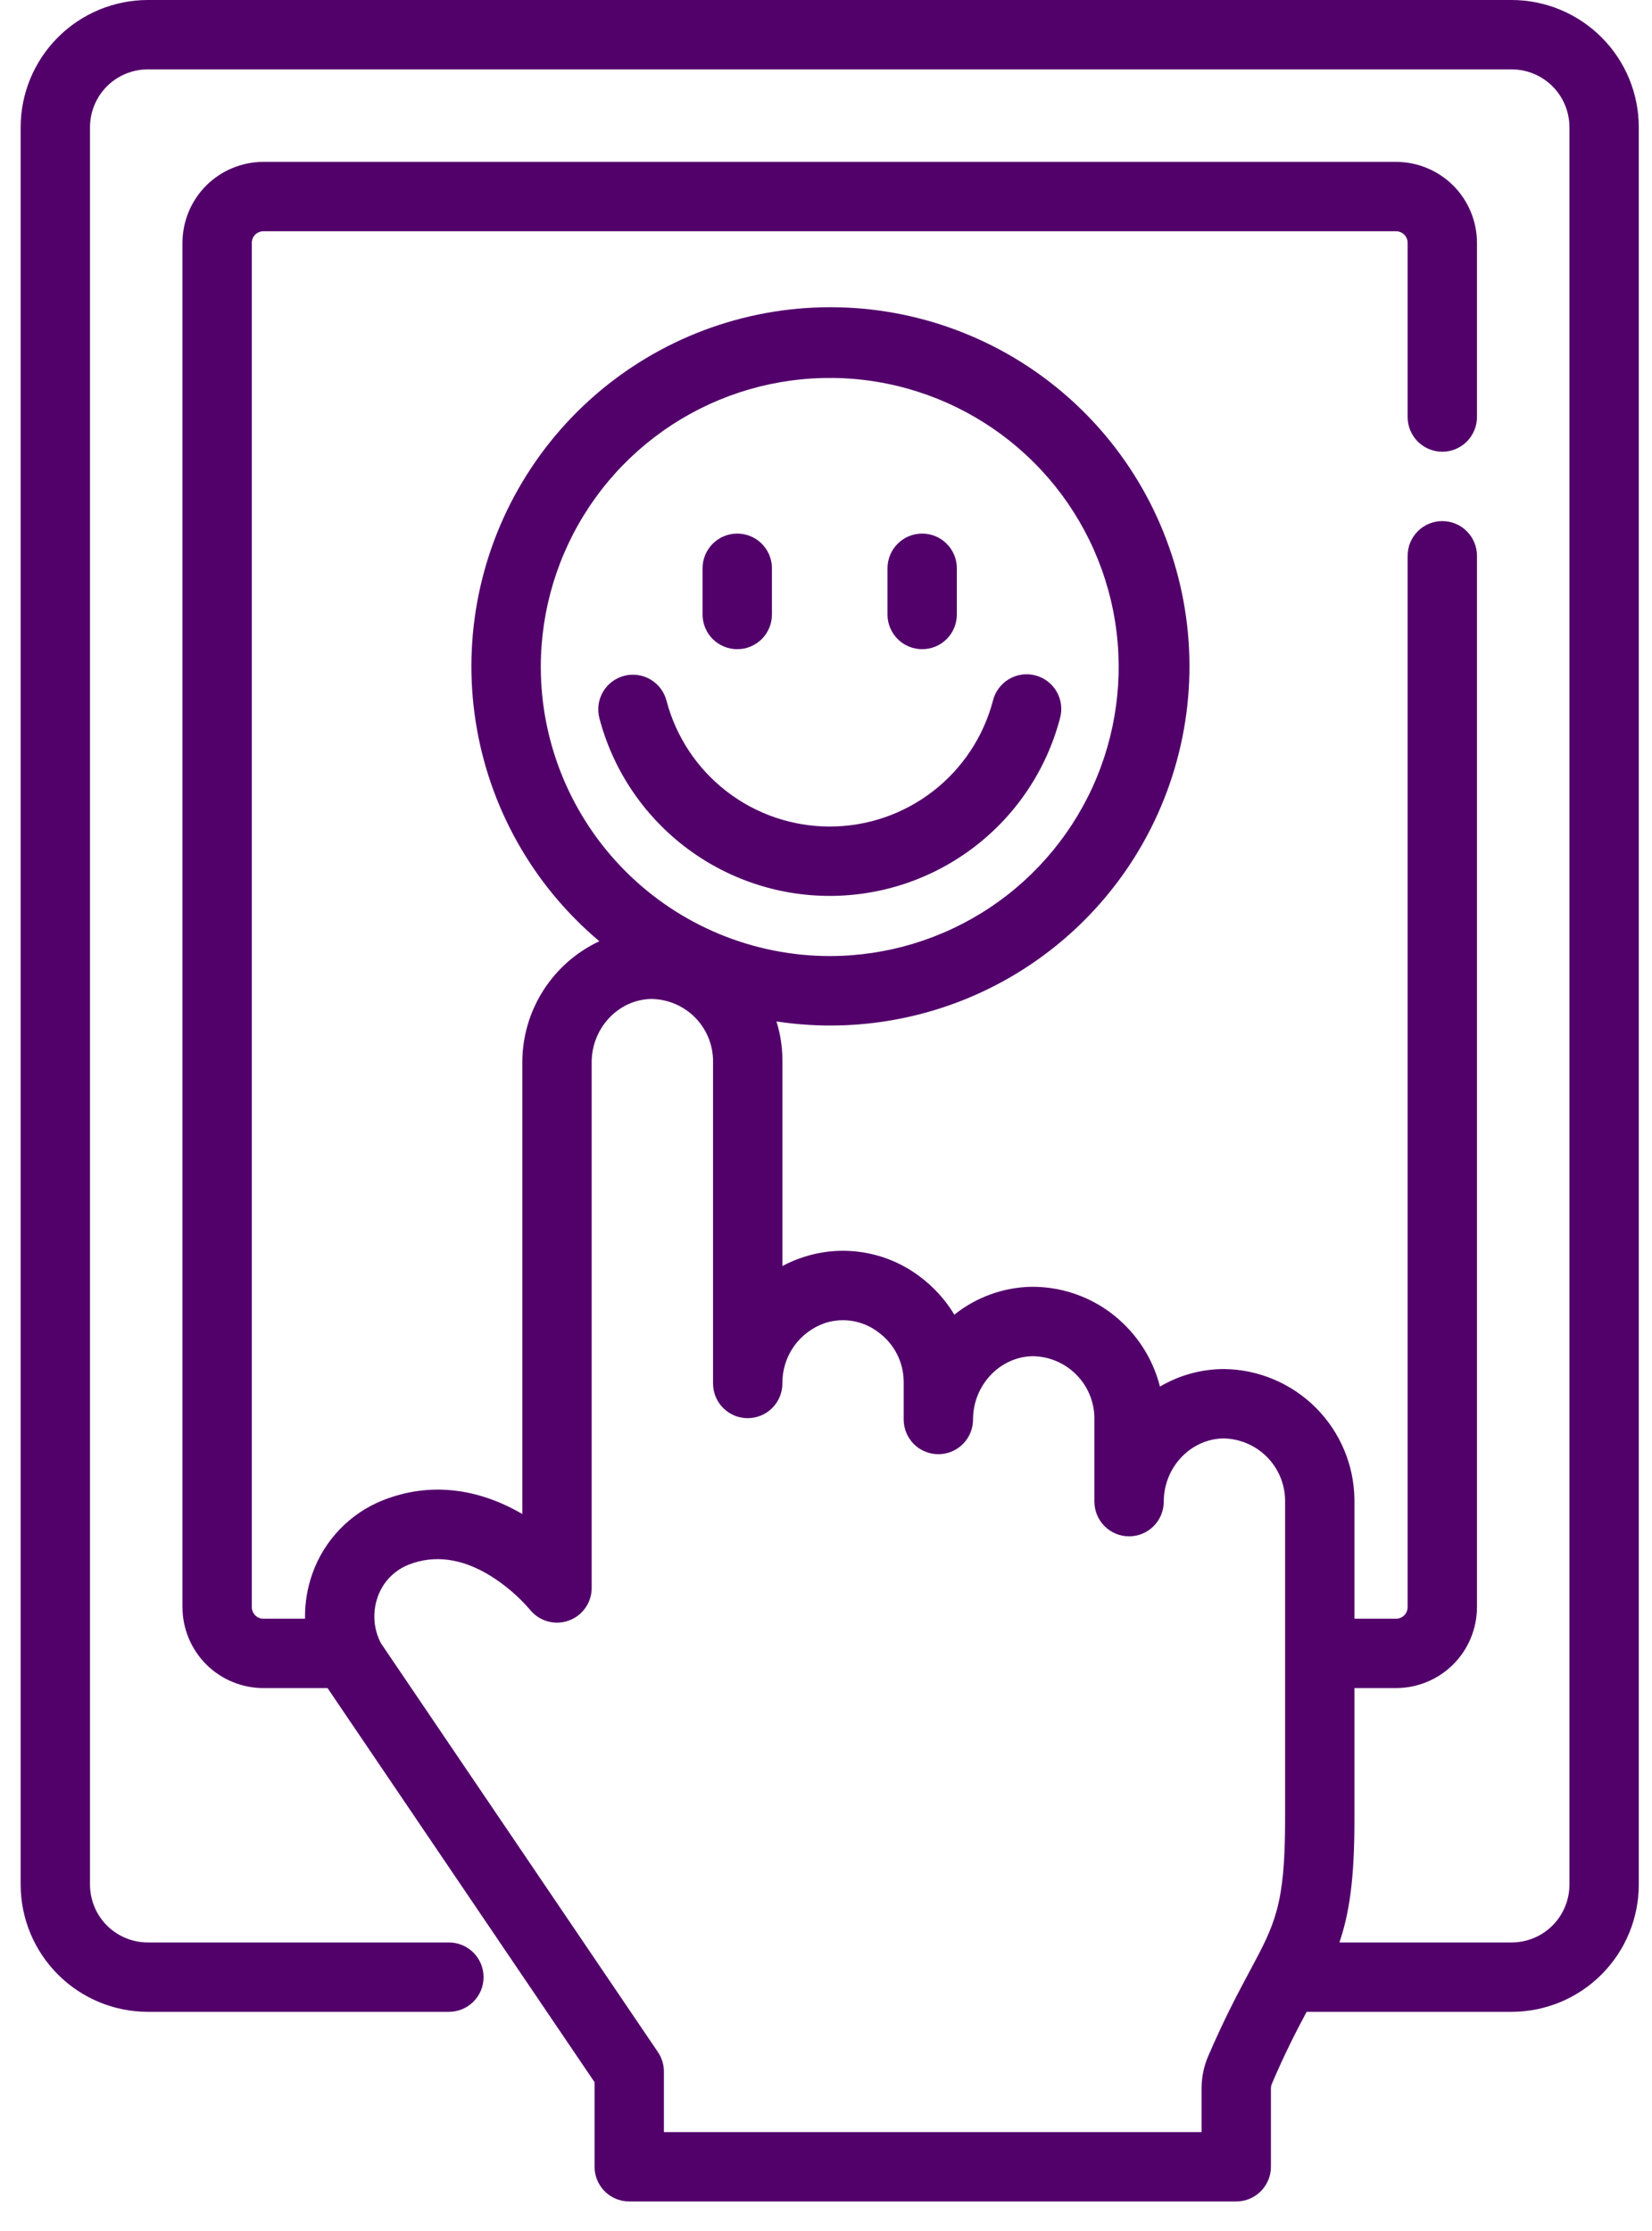 <svg width="40" height="54" viewBox="0 0 40 54" fill="none" xmlns="http://www.w3.org/2000/svg">
<path d="M36.602 0H3.578C2.762 0.001 1.98 0.326 1.403 0.903C0.826 1.48 0.501 2.262 0.5 3.078V45.617C0.501 46.433 0.826 47.215 1.403 47.792C1.98 48.37 2.762 48.694 3.578 48.695H10.869C11.092 48.695 11.306 48.607 11.463 48.449C11.62 48.292 11.709 48.078 11.709 47.856C11.709 47.633 11.62 47.419 11.463 47.262C11.306 47.105 11.092 47.016 10.869 47.016H3.578C3.207 47.016 2.852 46.868 2.589 46.606C2.327 46.343 2.18 45.988 2.179 45.617V3.078C2.18 2.707 2.327 2.352 2.589 2.089C2.852 1.827 3.207 1.68 3.578 1.679H36.602C36.973 1.68 37.328 1.827 37.591 2.089C37.853 2.352 38 2.707 38.001 3.078V45.617C38 45.988 37.853 46.343 37.591 46.606C37.328 46.868 36.973 47.016 36.602 47.016H32.431C32.676 46.295 32.795 45.463 32.795 44.061V40.859H33.803C34.322 40.858 34.82 40.652 35.188 40.285C35.555 39.917 35.761 39.419 35.762 38.9V13.453C35.762 13.23 35.673 13.016 35.516 12.859C35.359 12.701 35.145 12.613 34.922 12.613C34.7 12.613 34.486 12.701 34.329 12.859C34.171 13.016 34.083 13.23 34.083 13.453V38.9C34.083 38.974 34.053 39.045 34.001 39.098C33.948 39.151 33.877 39.18 33.803 39.18H32.795V36.293C32.785 35.46 32.45 34.664 31.861 34.074C31.272 33.485 30.476 33.148 29.643 33.137H29.593C29.062 33.146 28.543 33.292 28.086 33.562C27.941 32.99 27.642 32.468 27.219 32.056C26.922 31.762 26.569 31.531 26.182 31.375C25.794 31.219 25.38 31.141 24.962 31.146C24.287 31.162 23.635 31.399 23.108 31.821C22.888 31.456 22.598 31.139 22.256 30.887C21.863 30.594 21.407 30.399 20.924 30.318C20.441 30.236 19.946 30.271 19.479 30.419C19.294 30.477 19.115 30.552 18.944 30.643V25.656C18.944 25.34 18.895 25.025 18.8 24.723C20.876 25.039 22.996 24.593 24.768 23.467C26.541 22.341 27.846 20.612 28.442 18.598C29.039 16.585 28.887 14.424 28.013 12.514C27.14 10.605 25.605 9.075 23.692 8.21C21.779 7.344 19.618 7.199 17.607 7.803C15.596 8.407 13.871 9.719 12.752 11.496C11.633 13.272 11.194 15.394 11.518 17.469C11.842 19.544 12.905 21.431 14.512 22.782C13.955 23.043 13.484 23.457 13.153 23.976C12.823 24.495 12.647 25.097 12.647 25.712V36.646C11.532 35.996 10.37 35.88 9.276 36.311C8.882 36.467 8.525 36.706 8.23 37.012C7.935 37.318 7.708 37.683 7.566 38.083C7.44 38.435 7.379 38.806 7.386 39.18H6.377C6.303 39.18 6.232 39.151 6.179 39.098C6.127 39.045 6.097 38.974 6.097 38.9V5.877C6.097 5.803 6.127 5.732 6.179 5.679C6.232 5.627 6.303 5.597 6.377 5.597H33.803C33.877 5.597 33.948 5.627 34.001 5.679C34.053 5.732 34.083 5.803 34.083 5.877V10.094C34.083 10.317 34.171 10.53 34.329 10.688C34.486 10.845 34.7 10.934 34.922 10.934C35.145 10.934 35.359 10.845 35.516 10.688C35.673 10.53 35.762 10.317 35.762 10.094V5.877C35.761 5.358 35.555 4.86 35.188 4.492C34.82 4.125 34.322 3.919 33.803 3.918H6.377C5.858 3.919 5.36 4.125 4.992 4.492C4.625 4.86 4.419 5.358 4.418 5.877V38.9C4.419 39.419 4.625 39.917 4.992 40.285C5.36 40.652 5.858 40.858 6.377 40.859H7.931L14.396 50.398V52.445C14.396 52.668 14.484 52.881 14.641 53.039C14.799 53.196 15.012 53.285 15.235 53.285H29.933C30.156 53.285 30.369 53.196 30.527 53.039C30.684 52.881 30.773 52.668 30.773 52.445V50.547C30.773 50.507 30.782 50.468 30.798 50.431C31.117 49.685 31.392 49.154 31.637 48.695H36.602C37.418 48.694 38.2 48.37 38.777 47.792C39.354 47.215 39.679 46.433 39.68 45.617V3.078C39.679 2.262 39.355 1.48 38.777 0.903C38.2 0.326 37.418 0.001 36.602 0ZM13.094 16.144C13.094 14.76 13.504 13.408 14.273 12.257C15.041 11.107 16.134 10.21 17.413 9.68C18.691 9.151 20.098 9.012 21.455 9.282C22.812 9.552 24.059 10.219 25.037 11.197C26.016 12.175 26.682 13.422 26.952 14.779C27.222 16.136 27.083 17.543 26.554 18.822C26.024 20.1 25.128 21.193 23.977 21.962C22.826 22.73 21.474 23.141 20.09 23.141C18.235 23.139 16.457 22.401 15.145 21.089C13.834 19.777 13.096 17.999 13.094 16.144ZM30.264 47.702C29.991 48.212 29.651 48.846 29.254 49.769C29.148 50.015 29.094 50.279 29.094 50.547V51.606H16.075V50.14C16.075 49.972 16.024 49.808 15.93 49.669L9.223 39.773C9.133 39.601 9.08 39.413 9.067 39.22C9.054 39.027 9.081 38.833 9.146 38.651C9.207 38.476 9.305 38.315 9.434 38.181C9.563 38.046 9.719 37.942 9.892 37.873C10.514 37.628 11.178 37.716 11.863 38.134C12.225 38.358 12.551 38.636 12.829 38.958C12.938 39.094 13.086 39.194 13.253 39.242C13.42 39.29 13.599 39.286 13.763 39.228C13.928 39.171 14.07 39.064 14.171 38.922C14.272 38.78 14.326 38.61 14.326 38.436V25.712C14.326 24.883 14.972 24.196 15.765 24.179C16.158 24.182 16.535 24.338 16.815 24.613C17.095 24.889 17.256 25.263 17.265 25.656V33.487C17.265 33.709 17.353 33.923 17.511 34.08C17.668 34.238 17.881 34.326 18.104 34.326C18.327 34.326 18.54 34.238 18.698 34.08C18.855 33.923 18.944 33.709 18.944 33.487C18.94 33.164 19.038 32.849 19.224 32.586C19.41 32.323 19.675 32.126 19.98 32.022C20.196 31.953 20.424 31.937 20.647 31.975C20.87 32.013 21.081 32.104 21.261 32.241C21.45 32.377 21.605 32.556 21.713 32.763C21.82 32.969 21.878 33.199 21.881 33.432V34.359C21.881 34.581 21.97 34.795 22.127 34.952C22.284 35.11 22.498 35.198 22.721 35.198C22.943 35.198 23.157 35.11 23.314 34.952C23.472 34.795 23.56 34.581 23.56 34.359C23.56 33.53 24.205 32.843 24.998 32.826C25.391 32.828 25.768 32.984 26.048 33.26C26.328 33.535 26.49 33.91 26.499 34.303V36.347C26.499 36.569 26.587 36.783 26.745 36.94C26.902 37.098 27.116 37.186 27.338 37.186C27.561 37.186 27.774 37.098 27.932 36.94C28.089 36.783 28.178 36.569 28.178 36.347C28.178 35.516 28.826 34.83 29.622 34.816C30.013 34.822 30.388 34.979 30.666 35.254C30.945 35.529 31.106 35.902 31.116 36.293V44.061C31.116 46.112 30.867 46.578 30.264 47.702Z" fill="#52006A"/>
<path d="M20.09 21.685C21.364 21.685 22.602 21.262 23.611 20.484C24.62 19.706 25.343 18.616 25.666 17.384C25.696 17.276 25.704 17.164 25.69 17.054C25.676 16.944 25.64 16.837 25.585 16.741C25.53 16.645 25.456 16.56 25.367 16.493C25.279 16.425 25.178 16.376 25.07 16.348C24.963 16.319 24.851 16.313 24.741 16.328C24.631 16.344 24.525 16.381 24.429 16.438C24.334 16.494 24.25 16.569 24.184 16.659C24.117 16.748 24.069 16.849 24.043 16.957C23.813 17.831 23.301 18.604 22.586 19.155C21.871 19.707 20.993 20.006 20.09 20.006C19.187 20.006 18.309 19.707 17.594 19.155C16.879 18.604 16.366 17.831 16.137 16.957C16.081 16.742 15.941 16.558 15.748 16.445C15.556 16.333 15.327 16.302 15.112 16.358C14.896 16.415 14.712 16.554 14.6 16.747C14.488 16.939 14.456 17.168 14.513 17.383C14.837 18.616 15.56 19.706 16.569 20.484C17.578 21.262 18.816 21.685 20.09 21.685ZM22.329 15.713C22.551 15.713 22.765 15.625 22.922 15.468C23.08 15.31 23.168 15.097 23.168 14.874V13.755C23.168 13.532 23.08 13.318 22.922 13.161C22.765 13.003 22.551 12.915 22.329 12.915C22.106 12.915 21.892 13.003 21.735 13.161C21.578 13.318 21.489 13.532 21.489 13.755V14.874C21.489 15.097 21.578 15.31 21.735 15.468C21.892 15.625 22.106 15.713 22.329 15.713ZM17.851 15.713C17.961 15.713 18.07 15.692 18.172 15.65C18.274 15.607 18.367 15.546 18.445 15.468C18.523 15.39 18.584 15.297 18.627 15.195C18.669 15.093 18.691 14.984 18.691 14.874V13.755C18.691 13.532 18.602 13.318 18.445 13.161C18.287 13.003 18.074 12.915 17.851 12.915C17.628 12.915 17.415 13.003 17.257 13.161C17.1 13.318 17.011 13.532 17.011 13.755V14.874C17.011 15.097 17.1 15.31 17.257 15.468C17.415 15.625 17.628 15.713 17.851 15.713Z" fill="#52006A"/>
</svg>
